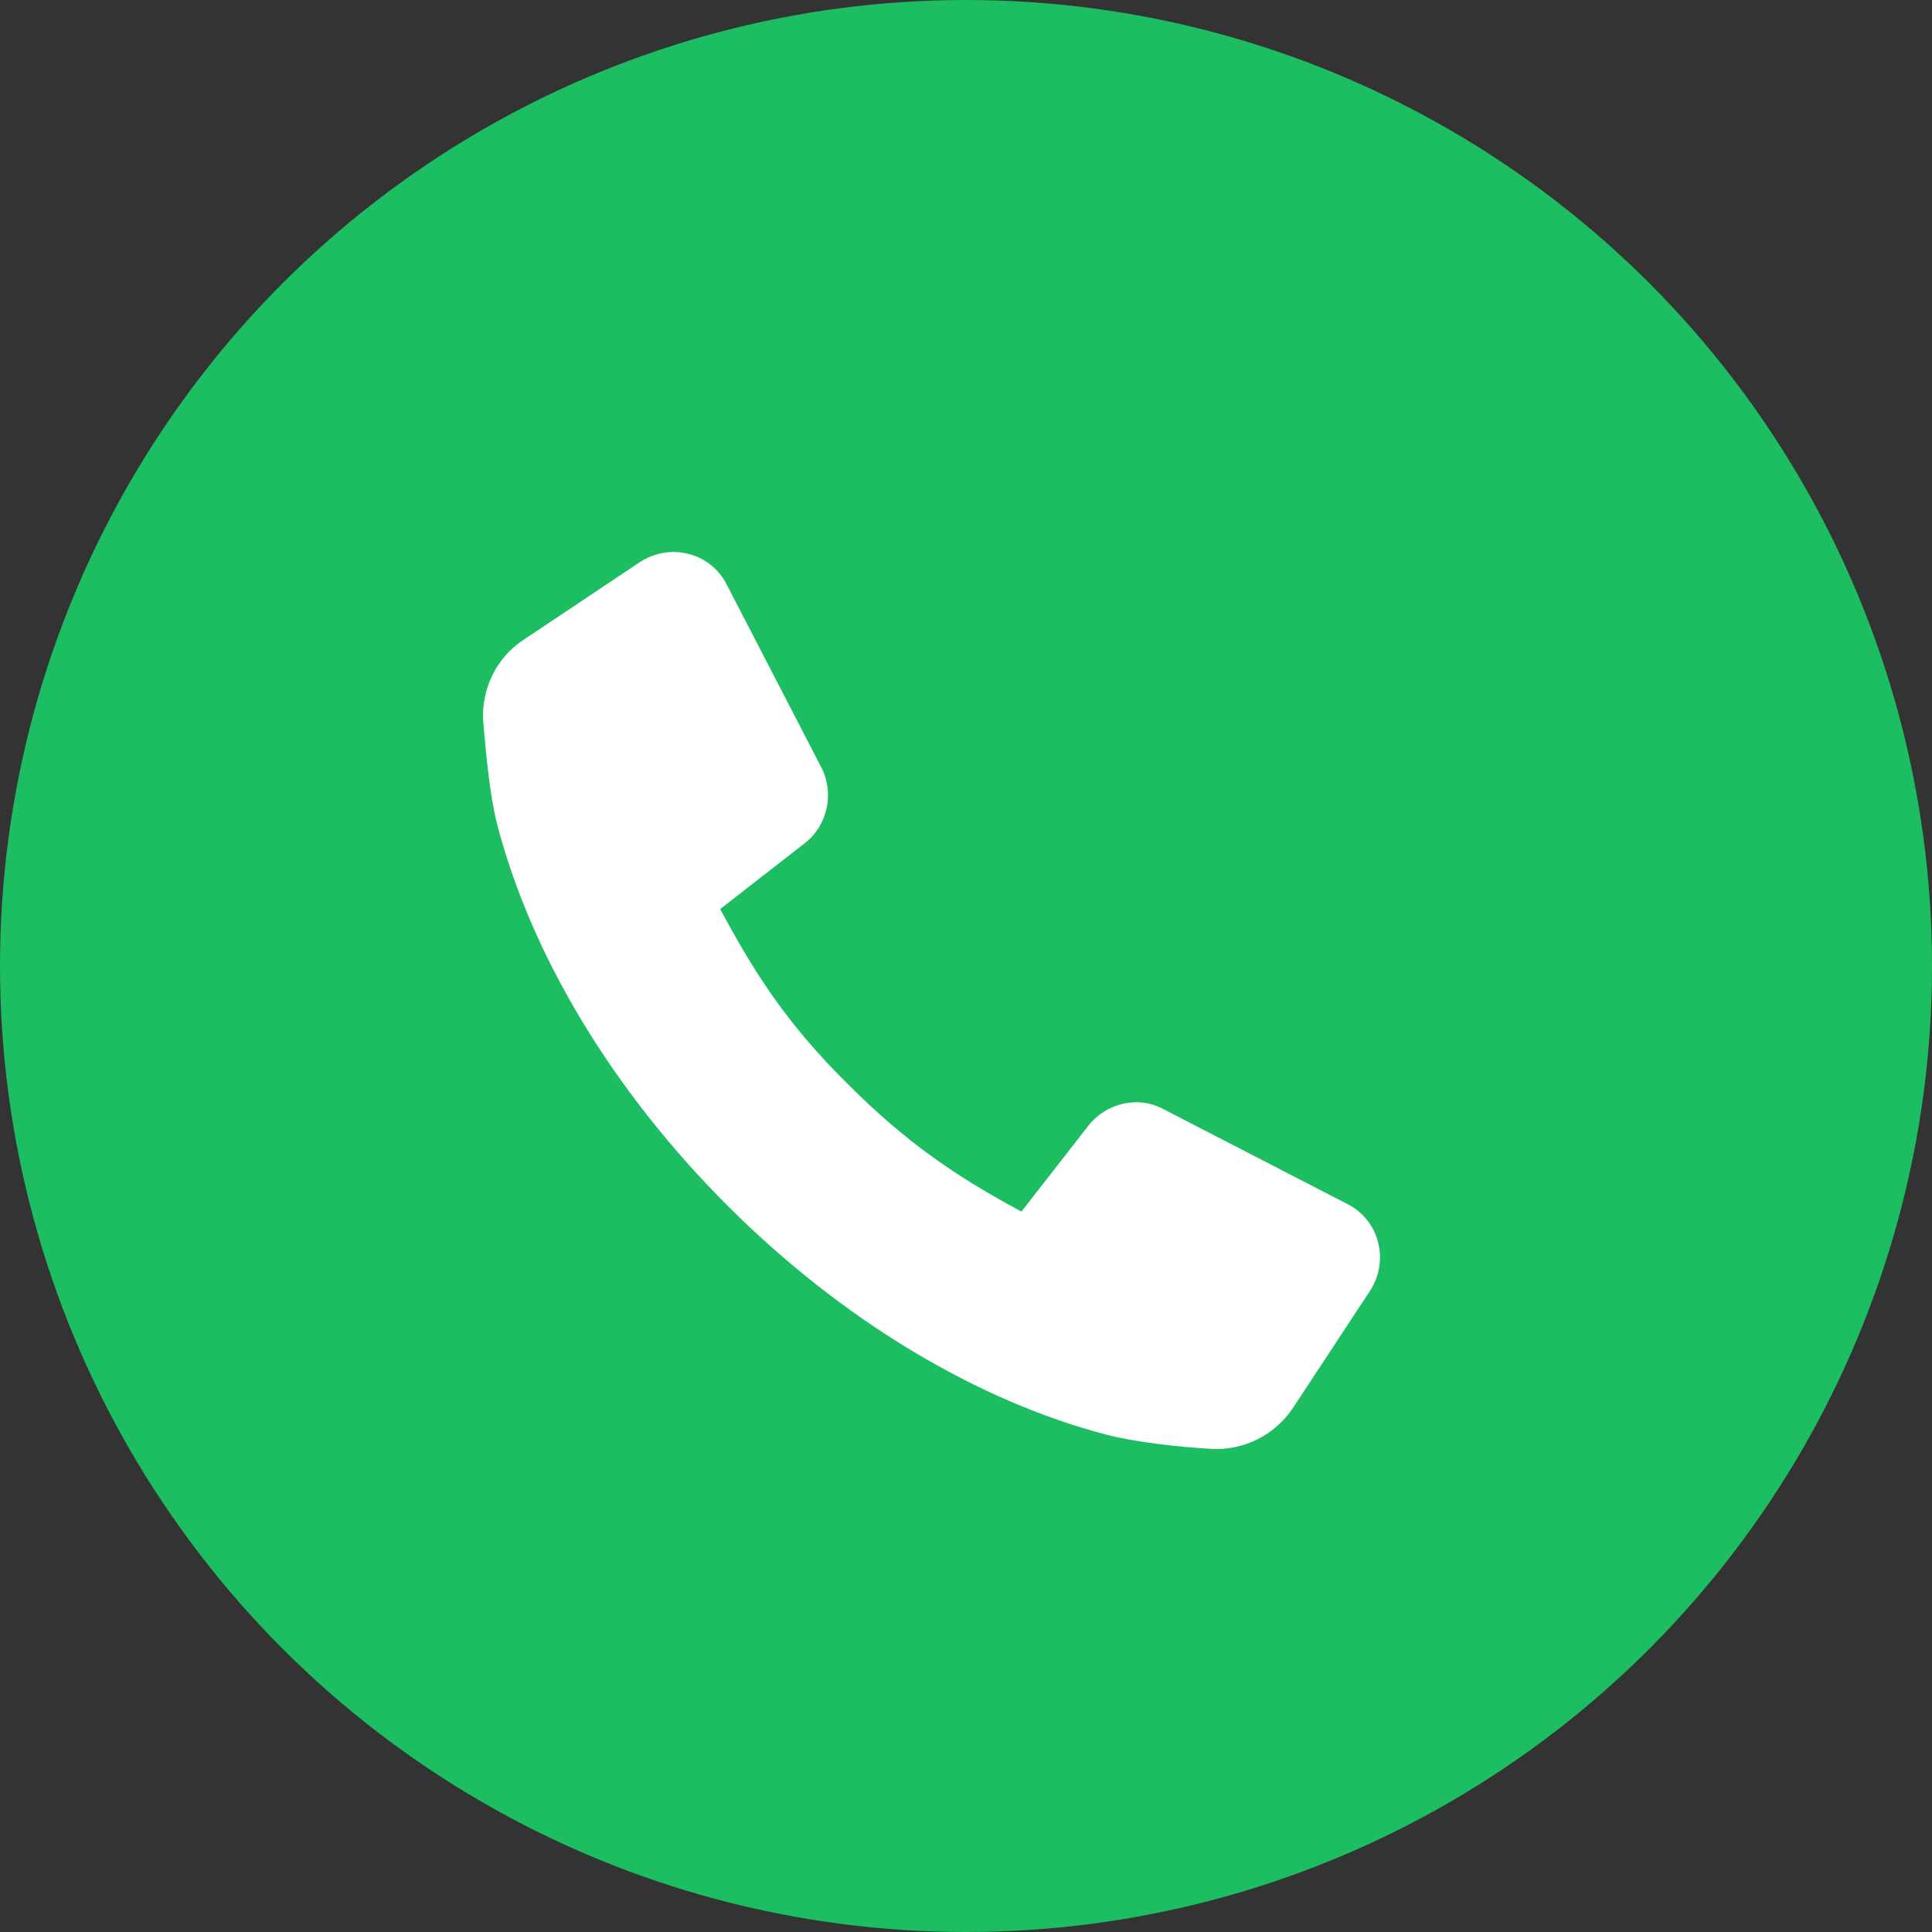<svg width="56" height="56" viewBox="0 0 56 56" fill="none" xmlns="http://www.w3.org/2000/svg">
<rect x="0" y="0" width="56" height="56" fill="#333333" stroke="none"/>
<circle cx="28" cy="28" r="28" fill="#1DBE61"/>
<path d="M37.49 40.79C36.97 41.585 36.067 42.05 35.109 41.996C34.151 41.941 32.919 41.804 32.071 41.585C28.293 40.598 24.379 38.242 21.067 34.926C17.755 31.61 15.401 27.692 14.415 23.91C14.196 23.061 14.087 21.855 14.005 20.896C13.95 19.965 14.388 19.06 15.182 18.54L18.549 16.293C19.424 15.717 20.602 16.019 21.067 16.95L23.804 22.239C24.187 22.979 23.996 23.91 23.339 24.431L20.875 26.349C21.861 28.185 22.791 29.665 24.598 31.446C26.268 33.117 27.718 34.104 29.607 35.118L31.551 32.624C32.071 31.966 33.001 31.747 33.74 32.158L39.051 34.898C39.981 35.364 40.282 36.543 39.708 37.419L37.49 40.79Z" fill="white"/>
</svg>
